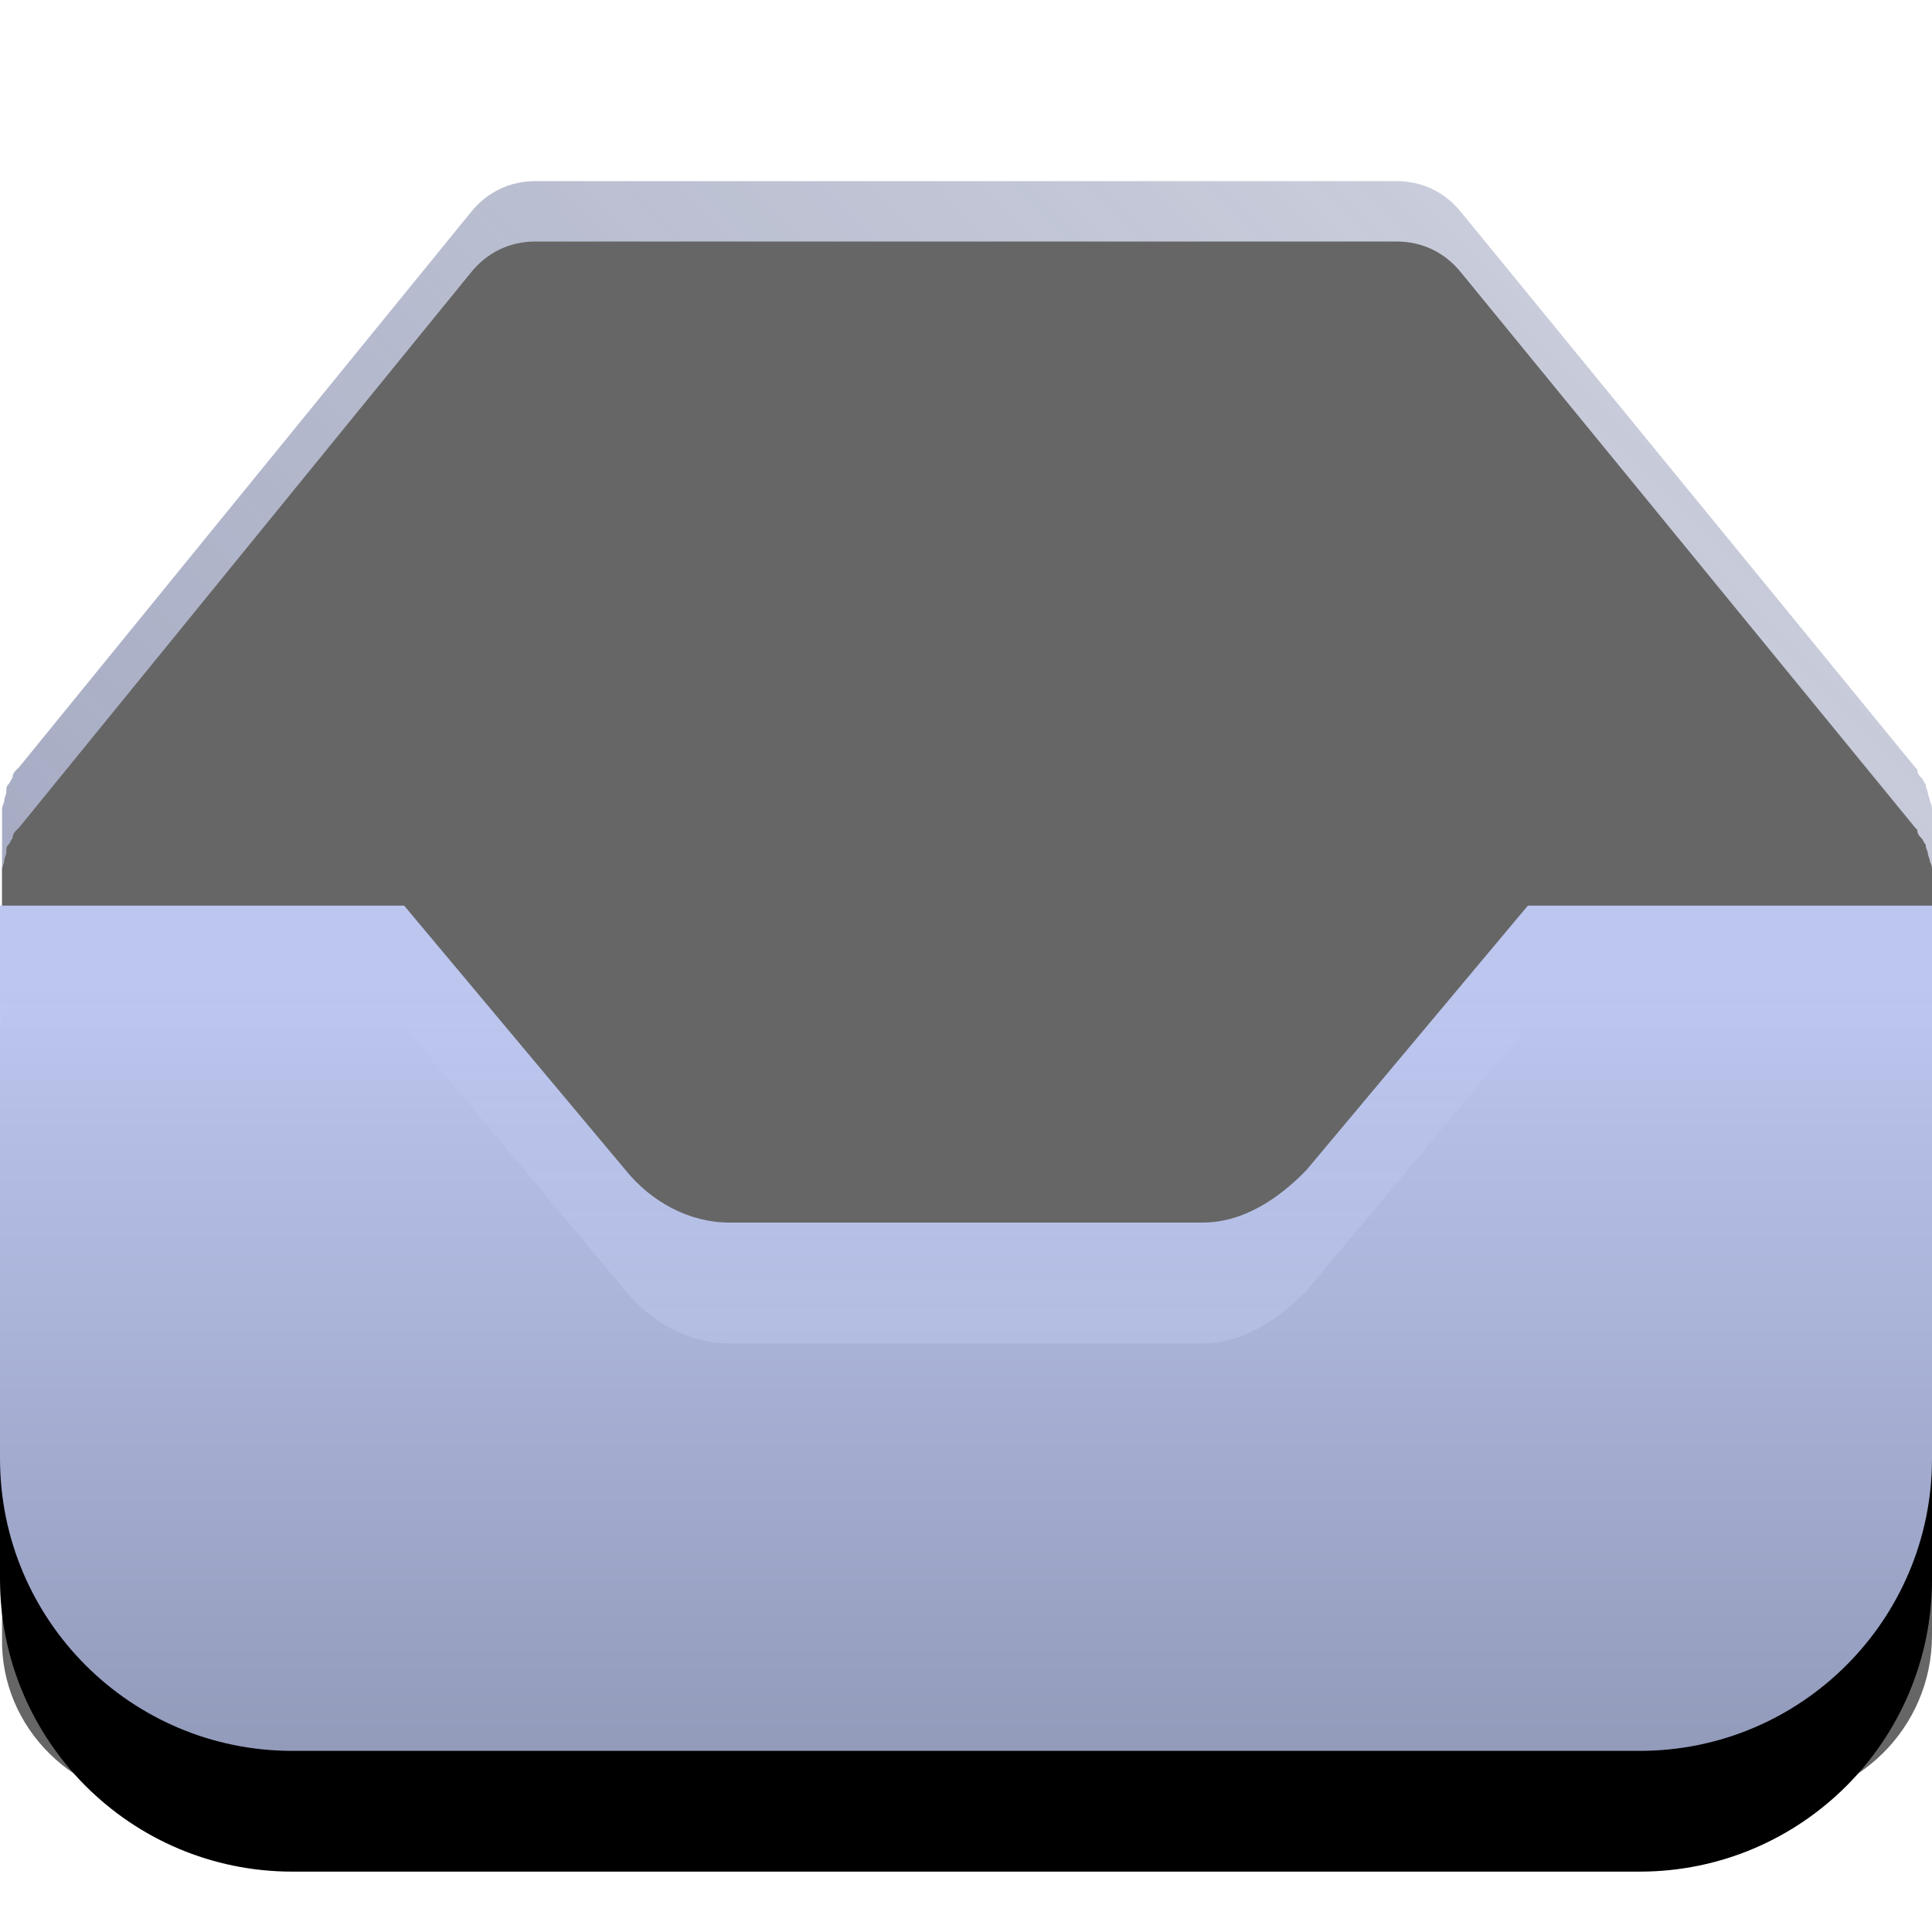 <?xml version="1.0" encoding="UTF-8"?>
<svg width="16px" height="16px" viewBox="0 0 16 16" version="1.1" xmlns="http://www.w3.org/2000/svg" xmlns:xlink="http://www.w3.org/1999/xlink">
    <!-- Generator: Sketch 52.2 (67145) - http://www.bohemiancoding.com/sketch -->
    <title>Inbox_Default</title>
    <desc>Created with Sketch.</desc>
    <defs>
        <linearGradient x1="6.723%" y1="84.649%" x2="100%" y2="9.364%" id="linearGradient-1">
            <stop stop-color="#5E6893" offset="0%"></stop>
            <stop stop-color="#5E6893" stop-opacity="0.5" offset="100%"></stop>
        </linearGradient>
        <path d="M16,5.274 C16,5.257 16,5.222 16,5.204 C16,5.187 16,5.169 15.983,5.134 C15.983,5.117 15.965,5.082 15.965,5.064 C15.965,5.047 15.948,5.03 15.948,4.995 C15.93,4.977 15.93,4.96 15.913,4.942 C15.896,4.925 15.878,4.907 15.878,4.872 C15.878,4.872 15.861,4.855 15.861,4.855 L12.104,0.262 C11.965,0.087 11.774,0 11.565,0 L4.435,0 C4.226,0 4.035,0.087 3.896,0.262 L0.157,4.855 C0.157,4.855 0.139,4.872 0.139,4.872 C0.122,4.89 0.104,4.907 0.104,4.942 C0.087,4.96 0.087,4.977 0.07,4.995 C0.052,5.012 0.052,5.03 0.052,5.064 C0.052,5.082 0.035,5.099 0.035,5.134 C0.035,5.152 0.017,5.169 0.017,5.204 C0.017,5.222 0.017,5.257 0.017,5.274 C0.017,5.291 0.017,5.291 0.017,5.309 L0.017,11.561 C-5.41233725e-16,12.312 0.626,12.923 1.391,12.923 L14.609,12.923 C15.374,12.923 16,12.312 16,11.543 L16,5.291 C16,5.291 16,5.274 16,5.274 Z" id="path-2"></path>
        <filter x="-1.6%" y="-1.9%" width="103.1%" height="103.9%" filterUnits="objectBoundingBox" id="filter-3">
            <feOffset dx="0" dy="0.5" in="SourceAlpha" result="shadowOffsetInner1"></feOffset>
            <feComposite in="shadowOffsetInner1" in2="SourceAlpha" operator="arithmetic" k2="-1" k3="1" result="shadowInnerInner1"></feComposite>
            <feColorMatrix values="0 0 0 0 1   0 0 0 0 1   0 0 0 0 1  0 0 0 0.088 0" type="matrix" in="shadowInnerInner1"></feColorMatrix>
        </filter>
        <linearGradient x1="50%" y1="9.182%" x2="50%" y2="218.115%" id="linearGradient-4">
            <stop stop-color="#BCC6EF" offset="0%"></stop>
            <stop stop-color="#BCC6EF" stop-opacity="0.5" offset="100%"></stop>
        </linearGradient>
        <path d="M13.579,13 L2.421,13 C1.084,13 6.07838013e-16,11.916 4.4408921e-16,10.579 L0,6 L3.347,6 L5.179,8.188 C5.389,8.45 5.705,8.625 6.042,8.625 L9.958,8.625 C10.295,8.625 10.589,8.428 10.821,8.188 L12.653,6 L16,6 L16,10.579 C16,11.916 14.916,13 13.579,13 Z" id="path-5"></path>
        <filter x="-3.1%" y="-7.1%" width="106.2%" height="128.6%" filterUnits="objectBoundingBox" id="filter-6">
            <feOffset dx="0" dy="1" in="SourceAlpha" result="shadowOffsetOuter1"></feOffset>
            <feColorMatrix values="0 0 0 0 0   0 0 0 0 0   0 0 0 0 0  0 0 0 0.2 0" type="matrix" in="shadowOffsetOuter1"></feColorMatrix>
        </filter>
    </defs>
    <g id="Inbox_Default" stroke="none" stroke-width="1" fill="none" fill-rule="evenodd">
        <g id="inbox" transform="translate(0, 1.5)">
            <g id="XMLID_1997_-Copy" opacity="0.6">
                <use fill="url(#linearGradient-1)" fill-rule="evenodd" xlink:href="#path-2"></use>
                <use fill="black" fill-opacity="1" filter="url(#filter-3)" xlink:href="#path-2"></use>
            </g>
            <g id="XMLID_1997_">
                <use fill="black" fill-opacity="1" filter="url(#filter-6)" xlink:href="#path-5"></use>
                <use fill="url(#linearGradient-4)" fill-rule="evenodd" xlink:href="#path-5"></use>
            </g>
        </g>
    </g>
</svg>